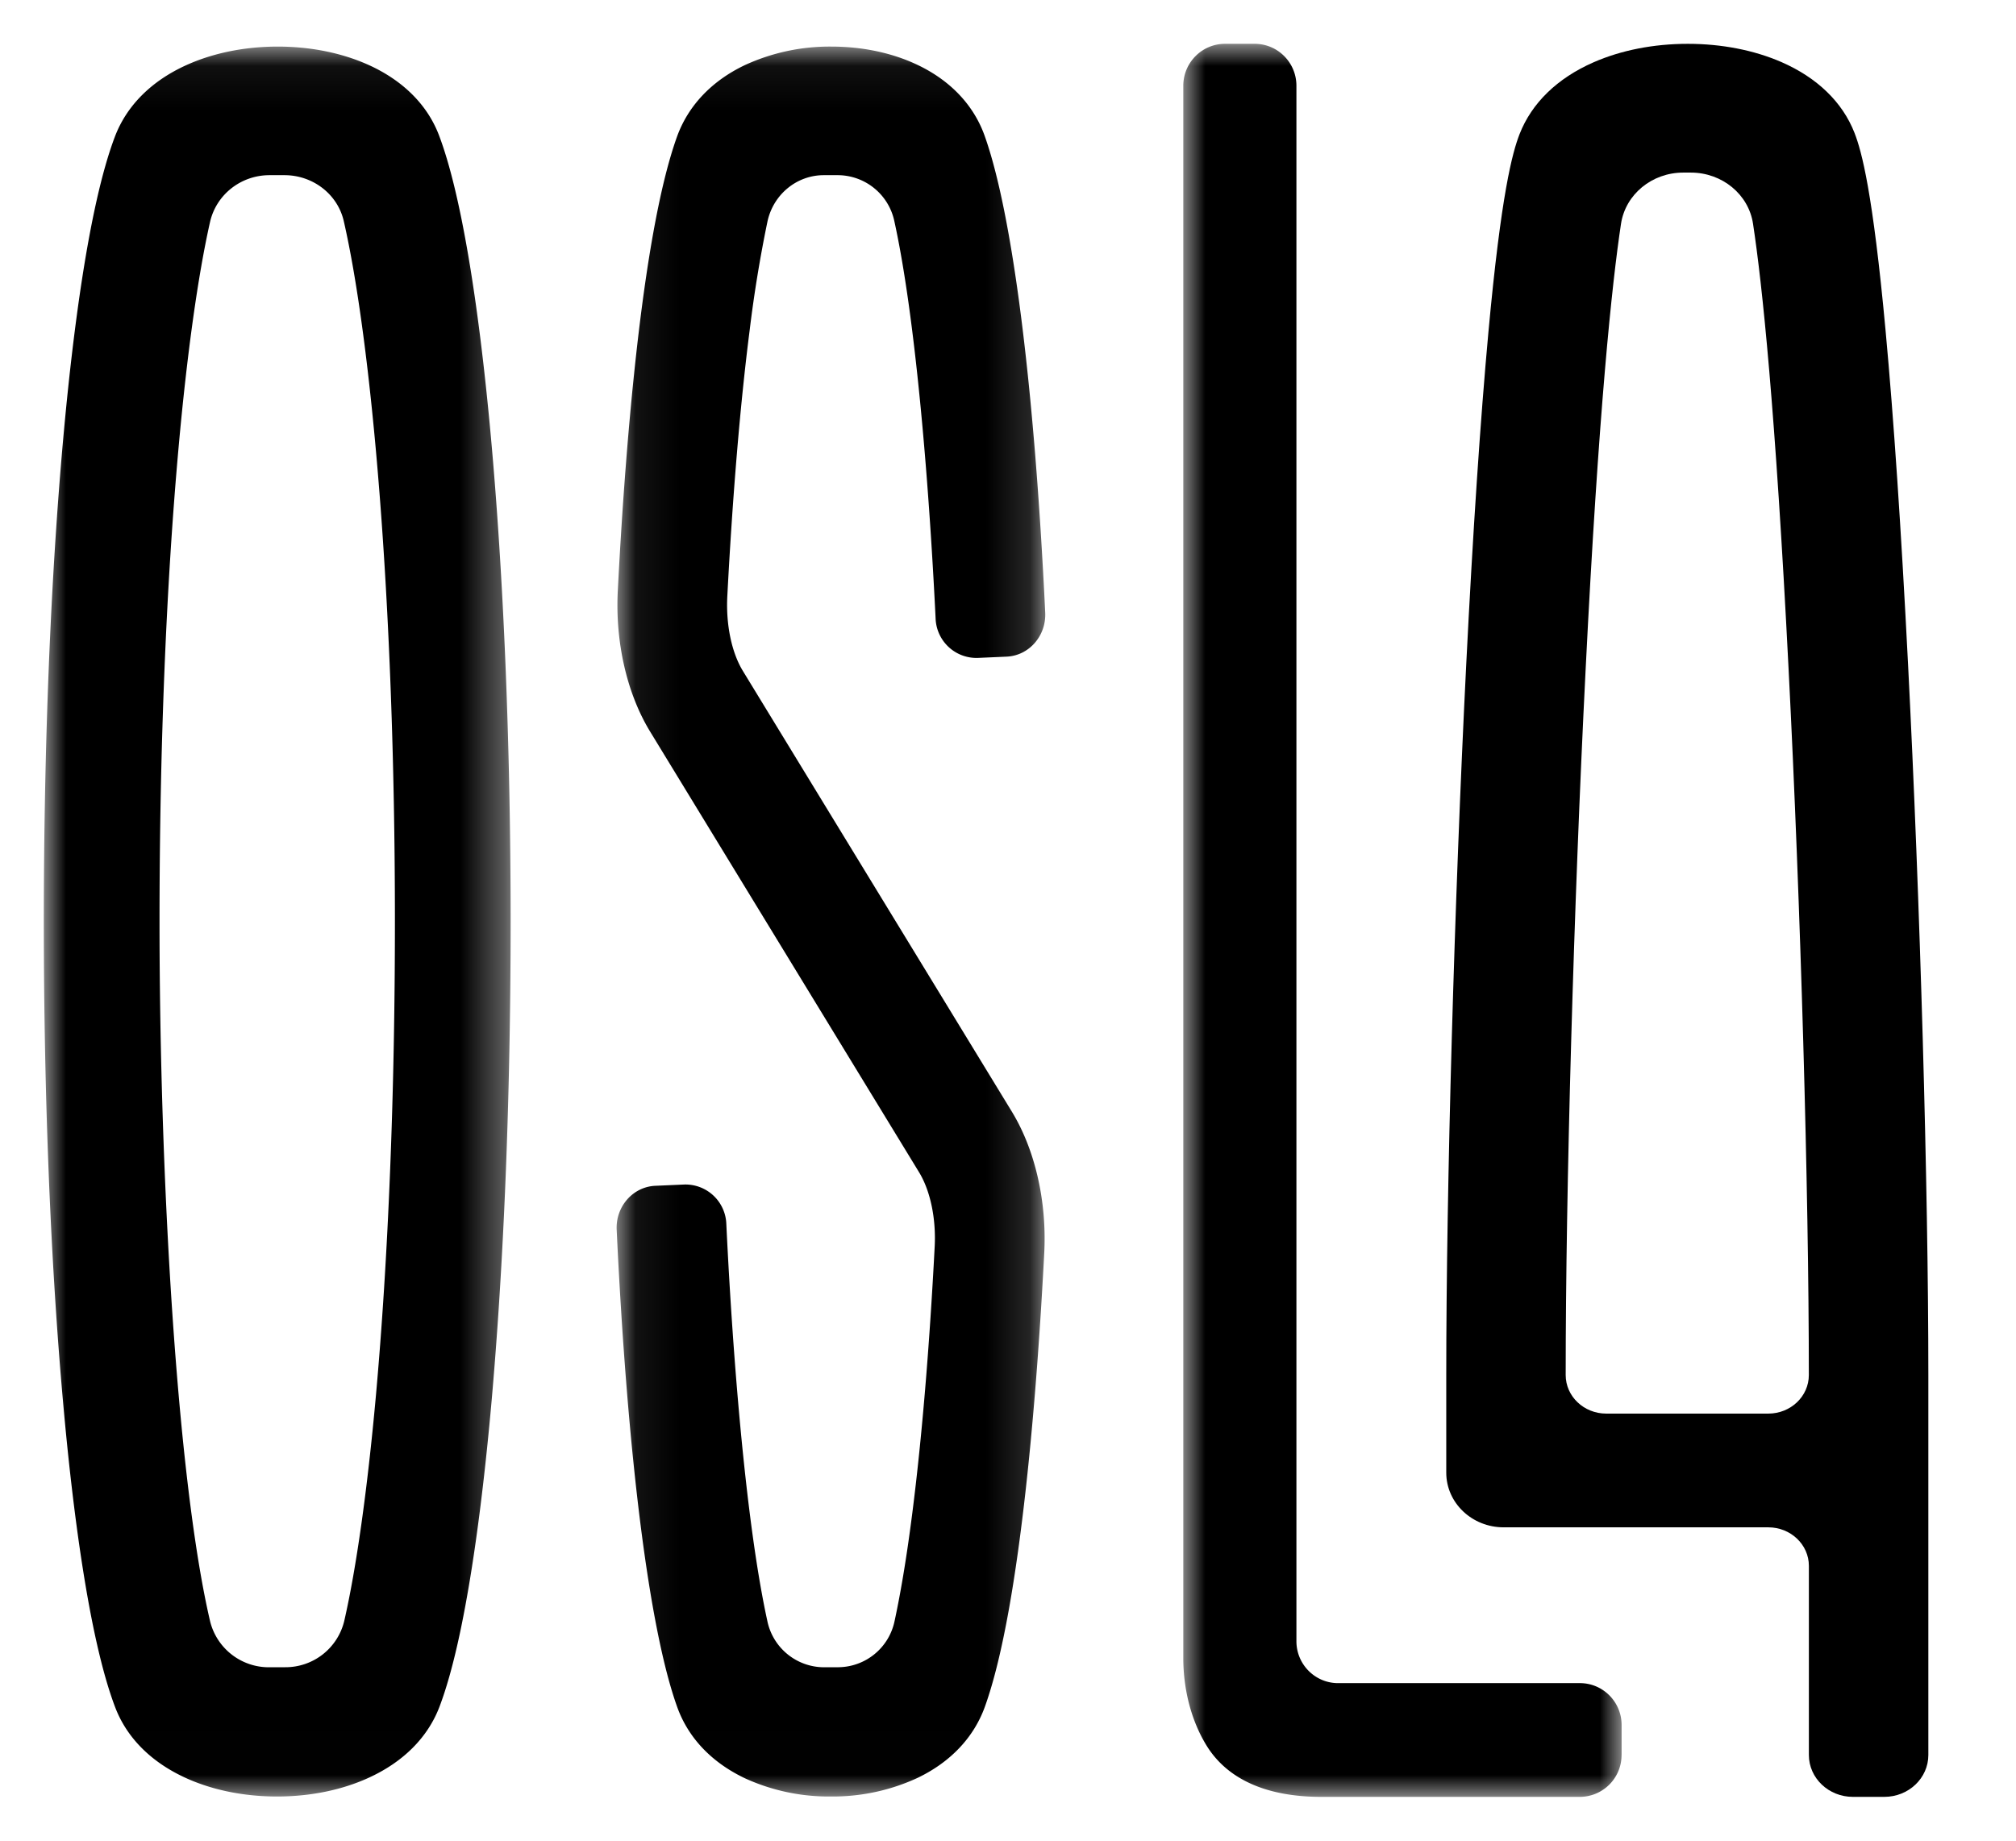 <svg width="46" height="42" xmlns="http://www.w3.org/2000/svg" xmlns:xlink="http://www.w3.org/1999/xlink"><defs><path id="a" d="M0 .063h10.651v39.929H0z"/><path id="c" d="M.07.063h9.78v39.929H.07z"/><path id="e" d="M0 0h10v40H0z"/></defs><g fill="none" fill-rule="evenodd"><g transform="translate(1 1)"><mask id="b" fill="#fff"><use xlink:href="#a"/></mask><path d="M5.32 39.992c-.75 0-1.466-.145-2.072-.419-.795-.36-1.356-.92-1.622-1.623C1.02 36.354.65 33.34.448 31.093.155 27.853 0 24.028 0 20.029 0 16.03.154 12.21.445 8.98c.203-2.247.57-5.26 1.176-6.86.268-.707.832-1.273 1.633-1.635.61-.276 1.33-.422 2.083-.422h.001c.747 0 1.46.144 2.064.415.793.357 1.353.916 1.617 1.615.977 2.581 1.632 9.789 1.632 17.936 0 3.999-.154 7.82-.444 11.049-.203 2.247-.572 5.262-1.177 6.86-.267.706-.83 1.27-1.63 1.632-.607.276-1.327.422-2.08.422zM5.15 2.997c-.654 0-1.217.445-1.358 1.071-.273 1.21-.525 3.006-.717 5.14-.284 3.156-.435 6.897-.435 10.821 0 5.8.395 12.707 1.153 15.961a1.38 1.38 0 0 0 1.36 1.053l.355-.001a1.378 1.378 0 0 0 1.347-1.056c.275-1.202.528-2.991.722-5.136.284-3.155.434-6.896.434-10.82 0-7.443-.547-13.276-1.166-15.981-.14-.619-.707-1.052-1.353-1.052H5.15z" fill="#000" mask="url(#b)"/></g><g transform="translate(14 1)"><mask id="d" fill="#fff"><use xlink:href="#c"/></mask><path d="M4.957 39.992a4.6 4.6 0 0 1-1.966-.419c-.754-.36-1.287-.92-1.539-1.623C.814 36.174.317 32.235.071 27.061c-.025-.53.37-.982.883-1.004l.659-.029a.933.933 0 0 1 .96.903c.157 3.266.468 6.92.936 9.057A1.324 1.324 0 0 0 4.8 37.043l.334-.001a1.322 1.322 0 0 0 1.278-1.054c.122-.564.264-1.359.405-2.467.215-1.68.391-3.78.51-6.075.034-.644-.1-1.28-.358-1.701L.837 15.698c-.532-.87-.802-2.045-.74-3.222.147-2.875.52-8.043 1.35-10.356.255-.707.79-1.273 1.55-1.635A4.623 4.623 0 0 1 4.973.063c.708 0 1.386.144 1.957.415.753.357 1.284.916 1.535 1.615.637 1.777 1.136 5.714 1.384 10.885.025.531-.37.983-.882 1.005l-.659.029a.933.933 0 0 1-.96-.902c-.16-3.266-.472-6.922-.94-9.057a1.324 1.324 0 0 0-1.286-1.056h-.325c-.615 0-1.15.436-1.285 1.056a30.07 30.07 0 0 0-.407 2.485c-.215 1.68-.39 3.782-.51 6.076-.032.644.1 1.28.359 1.701l6.132 10.047c.531.87.801 2.045.741 3.223-.149 2.875-.522 8.043-1.353 10.354-.253.705-.787 1.27-1.544 1.631a4.605 4.605 0 0 1-1.974.422" fill="#000" mask="url(#d)"/></g><g transform="translate(27 1)"><mask id="f" fill="#fff"><use xlink:href="#e"/></mask><path d="M10 39.044a.954.954 0 0 1-.95.956H3.147c-1.278 0-2.144-.42-2.605-1.152C.193 38.29 0 37.574 0 36.832V.957C0 .429.426 0 .95 0h.68c.526 0 .951.429.951.957v35.492c0 .528.426.956.951.956H9.05c.525 0 .951.428.951.956v.683z" fill="#000" mask="url(#f)"/></g><path d="M43.536 15.139c-.155-3.046-.327-5.602-.512-7.597-.292-3.16-.544-4.087-.709-4.51-.273-.7-.851-1.26-1.67-1.617C40.02 1.144 39.284 1 38.512 1c-.78 0-1.523.146-2.152.422-.828.363-1.41.93-1.687 1.637-.165.425-.42 1.356-.711 4.518-.183 1.993-.354 4.549-.507 7.595C33.183 20.597 33 27.11 33 31.375v2.228c0 .689.587 1.247 1.31 1.247h6.039c.51 0 .925.394.925.879v4.315c0 .528.45.956 1.004.956h.717c.555 0 1.005-.428 1.005-.956v-8.669c0-4.252-.186-10.776-.464-16.236zM36.65 32.255c-.51 0-.925-.394-.925-.88 0-4.229.182-10.69.454-16.079.298-5.955.602-8.823.808-10.188.102-.673.706-1.17 1.42-1.17h.173c.715 0 1.32.497 1.42 1.17.207 1.361.51 4.218.811 10.157.276 5.421.462 11.896.462 16.11 0 .486-.414.88-.925.88H36.65z" fill="#000"/></g></svg>